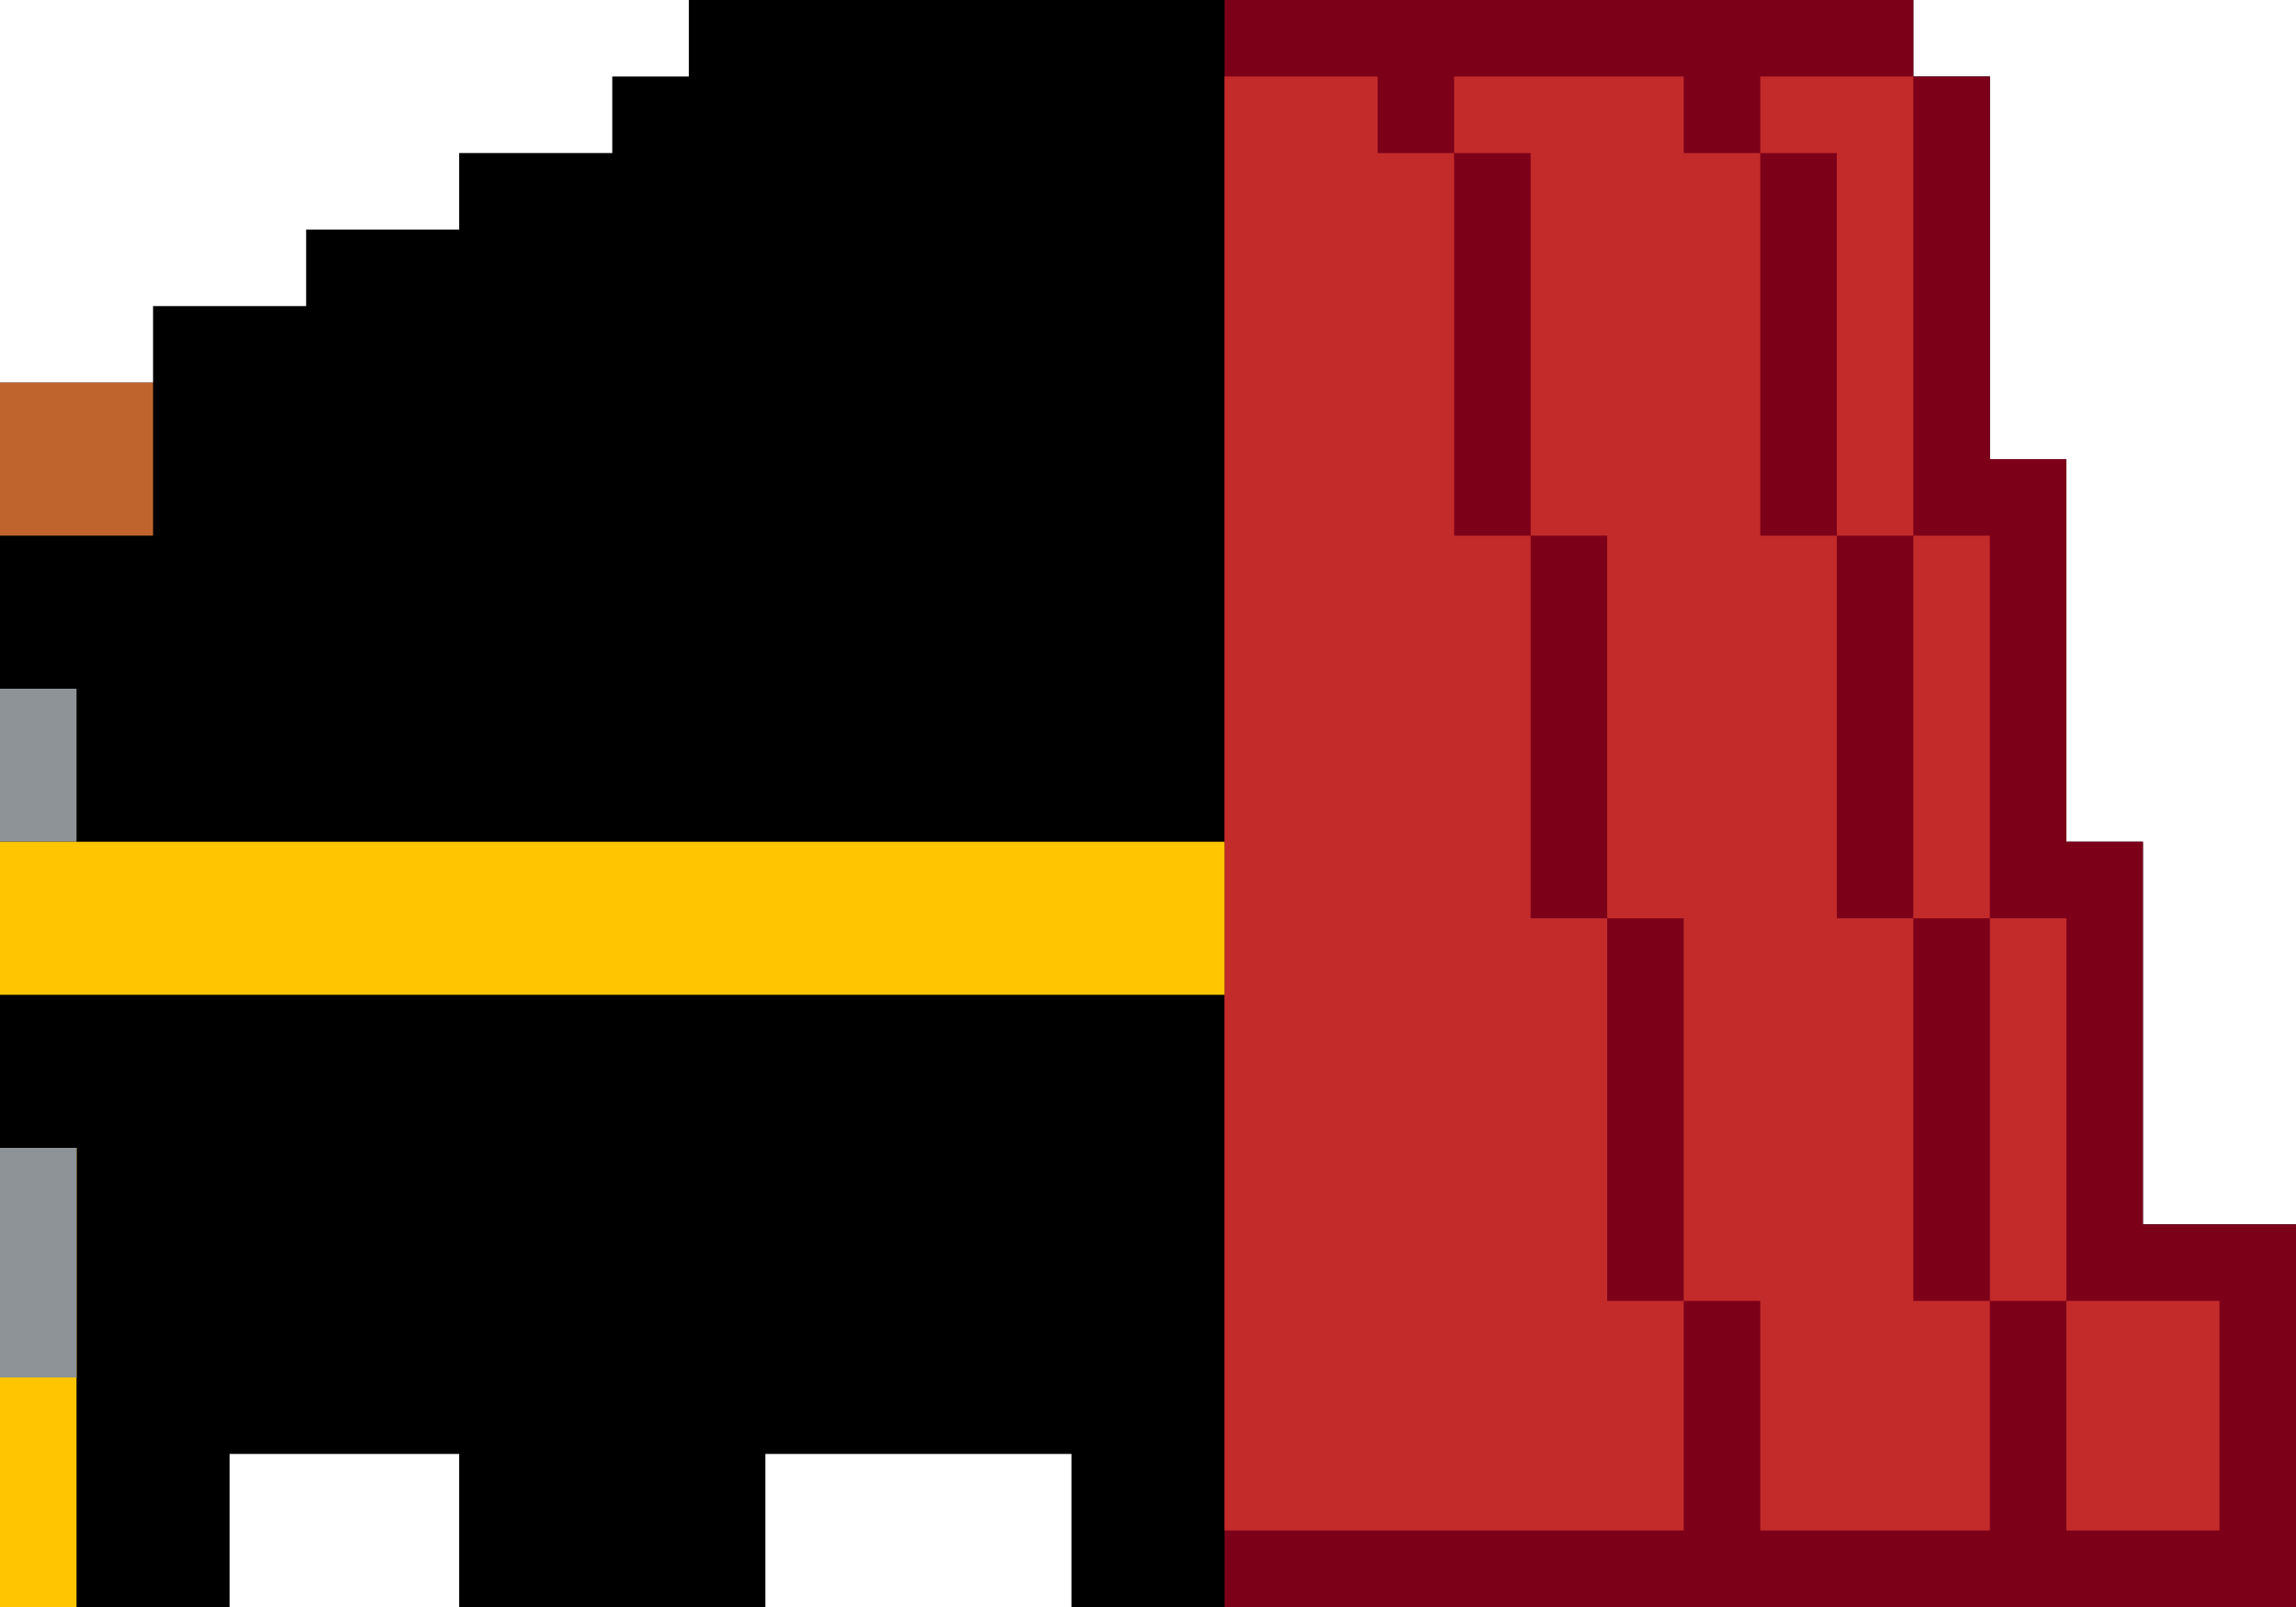 <svg xmlns="http://www.w3.org/2000/svg" viewBox="0 0 30 21"><path d="M2 5V4h2V3h2V2h2V1h1V0h16v1h1v5h1v5h1v5h2v5H14v-2h-4v2H6v-2H3v2H0V5h2z"/><path d="M25 0v1h1v5h1v5h1v5h2v5H16V0h9z" fill="#7d0019"/><g fill="#c22b2a"><path d="M24 2h-1V1h2v6h-1V2z"/><path d="M22 12h-1V7h-1V2h-1V1h3v1h1v5h1v5h1v5h1v3h-3v-3h-1v-5z"/><path d="M18 1v1h1v5h1v5h1v5h1v3h-6V1h2zm7 6h1v5h-1V7z"/><path d="M26 12h1v5h-1v-5z"/><path d="M29 17v3h-2v-3h2z"/></g><path d="M2 5v2H0V5h2z" fill="#c0642e"/><path d="M0 9h1v2H0z" fill="#8e9397"/><path d="M16 11v2H0v-2h16zM1 15v6H0v-6h1z" fill="#ffc500"/><path d="M1 15v3H0v-3h1z" fill="#8e9397"/></svg>